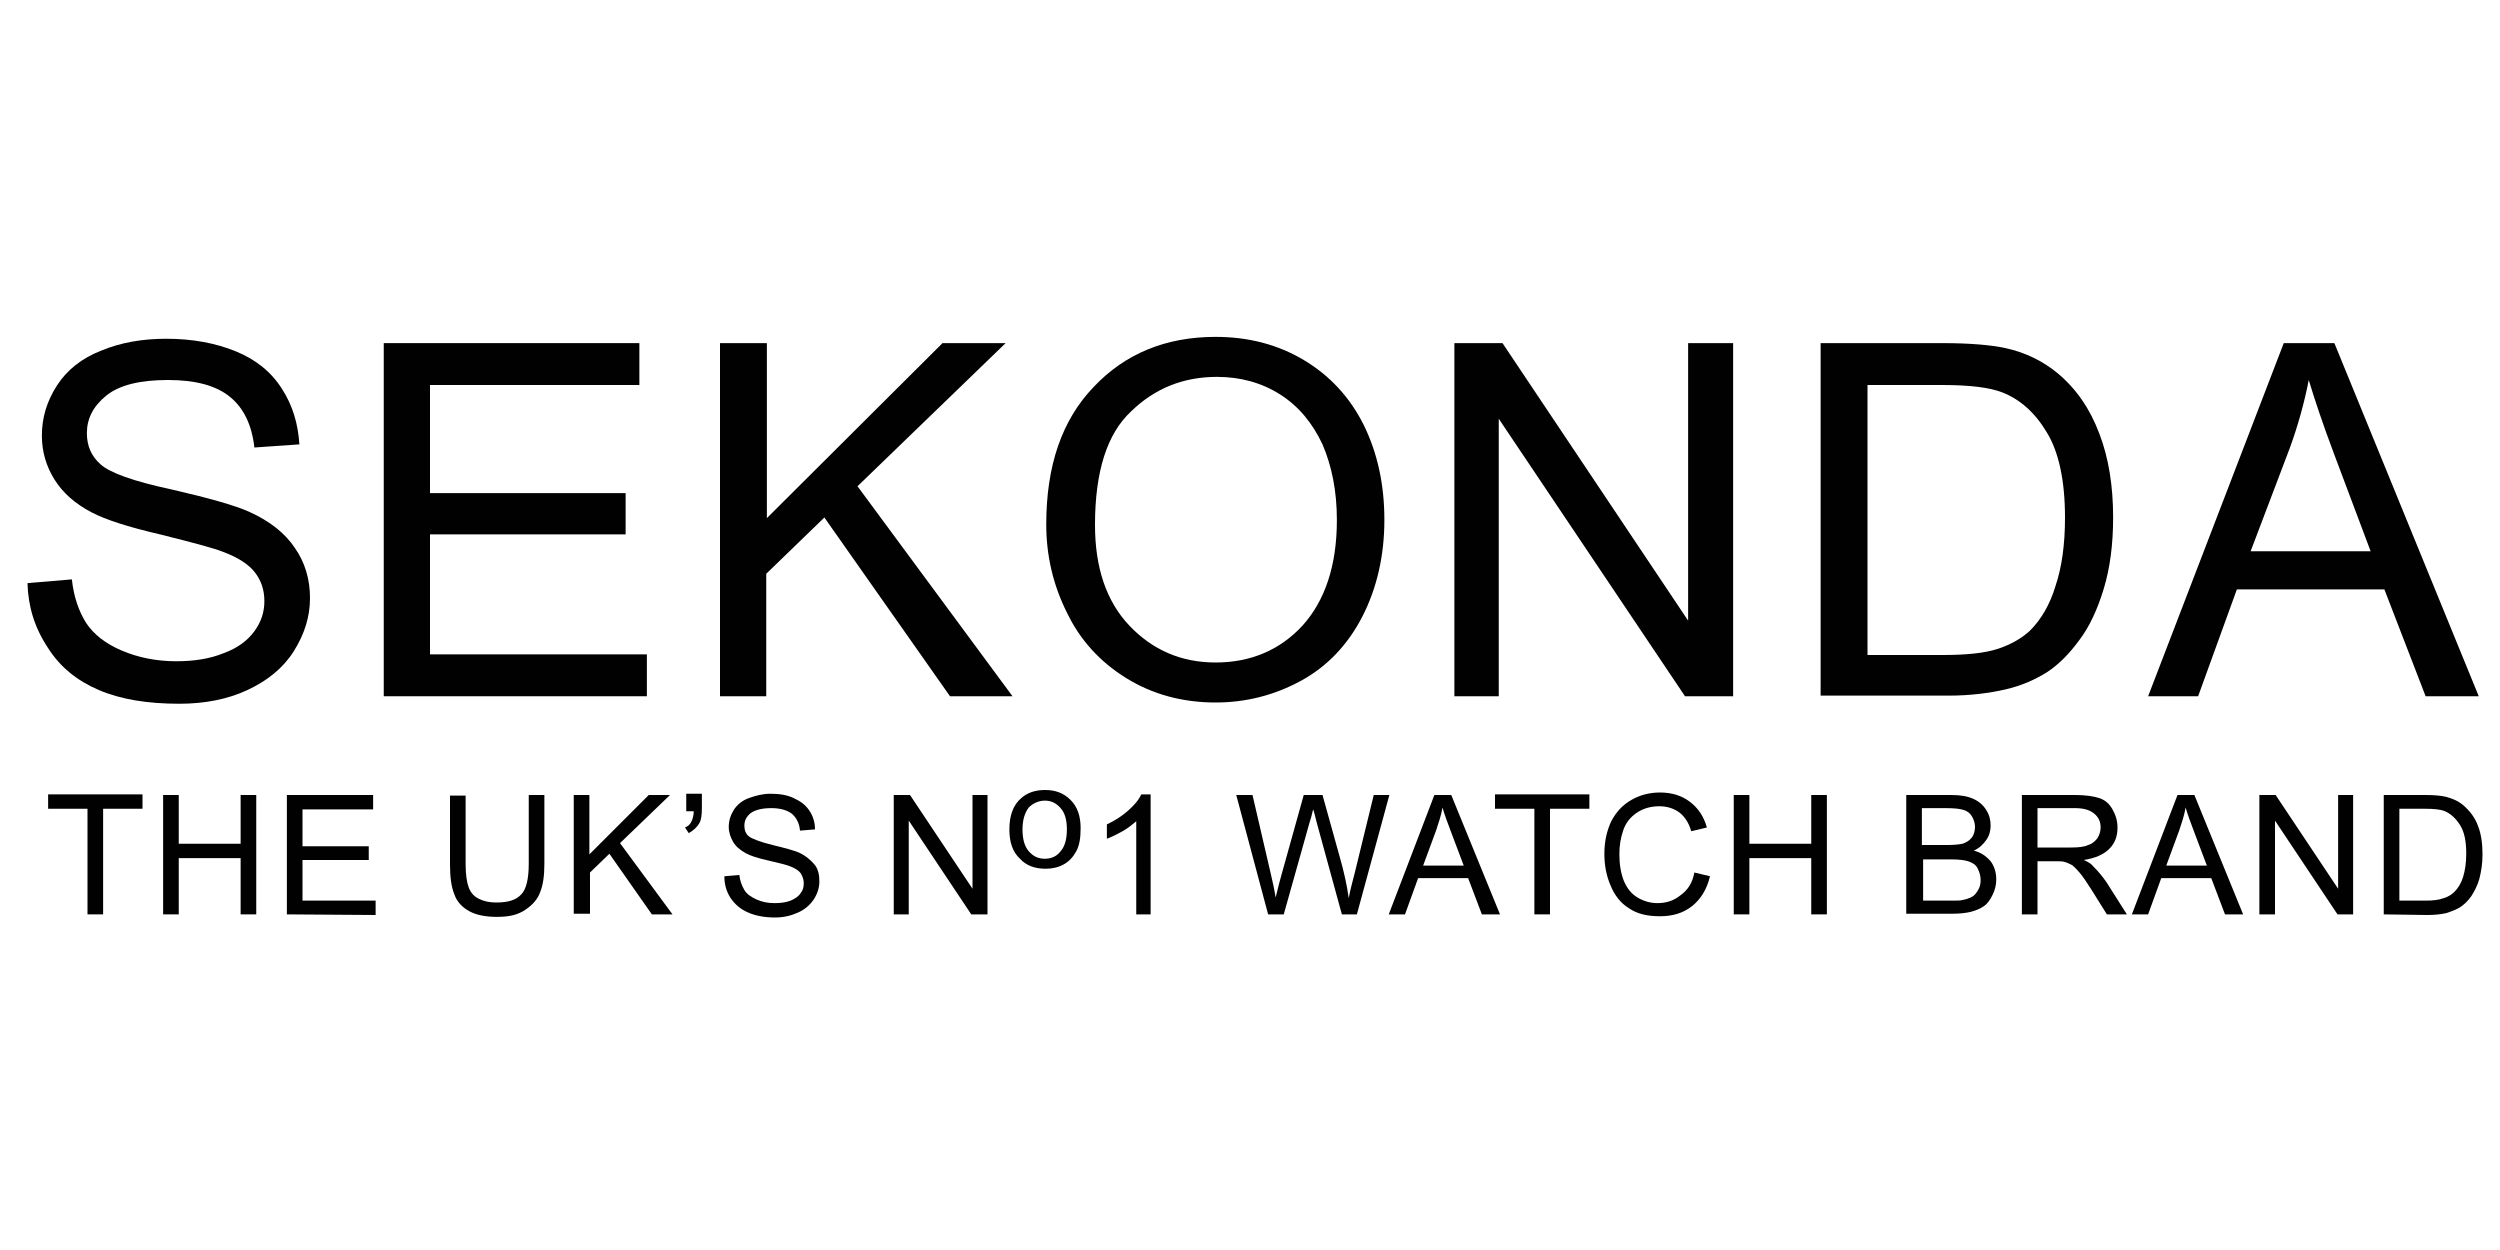 <?xml version="1.0" encoding="utf-8"?>
<!-- Generator: Adobe Illustrator 22.1.0, SVG Export Plug-In . SVG Version: 6.00 Build 0)  -->
<svg version="1.1" id="Layer_1" xmlns="http://www.w3.org/2000/svg" xmlns:xlink="http://www.w3.org/1999/xlink" x="0px" y="0px"
	 viewBox="0 0 400 200" style="enable-background:new 0 0 400 200;" xml:space="preserve">
<style type="text/css">
	.st0{fill:#010101;}
</style>
<g>
	<path class="st0" d="M4.4,93.3l7.1-0.6c0.3,2.8,1.1,5.1,2.3,7c1.2,1.8,3.1,3.3,5.7,4.4c2.6,1.1,5.5,1.7,8.7,1.7
		c2.9,0,5.4-0.4,7.6-1.3c2.2-0.8,3.8-2,4.9-3.5c1.1-1.5,1.6-3.1,1.6-4.8c0-1.8-0.5-3.3-1.5-4.6s-2.7-2.4-5.1-3.3
		c-1.5-0.6-4.9-1.5-10.1-2.8c-5.2-1.2-8.8-2.4-10.9-3.5c-2.7-1.4-4.7-3.2-6-5.3s-2-4.4-2-7c0-2.9,0.8-5.5,2.4-8s4-4.4,7.1-5.6
		c3.1-1.3,6.6-1.9,10.4-1.9c4.2,0,7.9,0.7,11.1,2s5.7,3.3,7.4,6c1.7,2.6,2.6,5.6,2.8,8.9l-7.2,0.5c-0.4-3.6-1.7-6.3-3.9-8.1
		s-5.5-2.7-9.9-2.7c-4.5,0-7.8,0.8-9.9,2.5s-3.1,3.7-3.1,6c0,2,0.7,3.7,2.2,5c1.4,1.3,5.2,2.7,11.3,4c6.1,1.4,10.3,2.6,12.5,3.6
		c3.3,1.5,5.7,3.4,7.3,5.8c1.6,2.3,2.4,5,2.4,8s-0.9,5.8-2.6,8.5c-1.7,2.7-4.2,4.7-7.4,6.2s-6.9,2.2-10.9,2.2
		c-5.1,0-9.4-0.7-12.9-2.2s-6.2-3.7-8.1-6.7C5.5,100.4,4.5,97,4.4,93.3z"/>
	<path class="st0" d="M61.4,111.4V54.9h40.9v6.7H68.8v17.3h31.3v6.6H68.8v19.2h34.7v6.7H61.4z"/>
	<path class="st0" d="M115.2,111.4V54.9h7.5v28l28.1-28h10.1l-23.7,22.9l24.8,33.6h-10l-20.1-28.6l-9.3,9v19.6H115.2z"/>
	<path class="st0" d="M167.4,83.9c0-9.4,2.5-16.7,7.6-22c5-5.3,11.5-8,19.5-8c5.2,0,9.9,1.2,14.1,3.7c4.2,2.5,7.4,6,9.6,10.4
		c2.2,4.5,3.3,9.5,3.3,15.2s-1.2,10.9-3.5,15.4s-5.6,8-9.8,10.3s-8.8,3.5-13.7,3.5c-5.3,0-10.1-1.3-14.3-3.9
		c-4.2-2.6-7.4-6.1-9.5-10.5C168.5,93.6,167.4,88.9,167.4,83.9z M175.2,84c0,6.8,1.8,12.2,5.5,16.1c3.7,3.9,8.3,5.9,13.8,5.9
		c5.6,0,10.3-2,13.9-5.9c3.6-4,5.5-9.6,5.5-16.9c0-4.6-0.8-8.6-2.3-12.1c-1.6-3.4-3.8-6.1-6.8-8s-6.4-2.8-10.1-2.8
		c-5.3,0-9.9,1.8-13.7,5.5C177.1,69.4,175.2,75.5,175.2,84z"/>
	<path class="st0" d="M232.7,111.4V54.9h7.7l29.7,44.4V54.9h7.2v56.5h-7.7L239.8,67v44.4H232.7z"/>
	<path class="st0" d="M291.3,111.4V54.9h19.5c4.4,0,7.8,0.3,10.1,0.8c3.2,0.7,6,2.1,8.3,4c3,2.5,5.2,5.7,6.7,9.7
		c1.5,3.9,2.2,8.4,2.2,13.4c0,4.3-0.5,8.1-1.5,11.4c-1,3.3-2.3,6.1-3.9,8.2c-1.6,2.2-3.3,3.9-5.1,5.1c-1.9,1.2-4.1,2.2-6.7,2.8
		s-5.7,1-9.1,1h-20.5V111.4z M298.8,104.8h12.1c3.7,0,6.7-0.3,8.8-1c2.1-0.7,3.8-1.7,5.1-2.9c1.8-1.8,3.2-4.2,4.1-7.2
		c1-3,1.5-6.6,1.5-10.9c0-5.9-1-10.5-2.9-13.6c-1.9-3.2-4.3-5.3-7.1-6.4c-2-0.8-5.2-1.2-9.7-1.2h-11.9V104.8z"/>
	<path class="st0" d="M343.7,111.4l21.7-56.5h8.1l23.1,56.5h-8.5l-6.6-17.1h-23.6l-6.2,17.1H343.7z M360.1,88.2h19.2l-5.9-15.7
		c-1.8-4.8-3.1-8.7-4-11.7c-0.7,3.6-1.7,7.2-3,10.8L360.1,88.2z"/>
</g>
<g>
	<path class="st0" d="M14,146.3v-16.9H7.7v-2.3h15.1v2.3h-6.3v16.9H14z"/>
	<path class="st0" d="M26.1,146.3v-19.1h2.5v7.8h9.9v-7.8H41v19.1h-2.5v-9h-9.9v9H26.1z"/>
	<path class="st0" d="M45.9,146.3v-19.1h13.8v2.3H48.4v5.9H59v2.2H48.4v6.5h11.7v2.3L45.9,146.3L45.9,146.3z"/>
	<path class="st0" d="M84.6,127.2h2.5v11c0,1.9-0.2,3.4-0.7,4.6c-0.4,1.1-1.2,2-2.4,2.8s-2.6,1.1-4.5,1.1c-1.8,0-3.3-0.3-4.4-0.9
		c-1.1-0.6-2-1.5-2.4-2.7c-0.5-1.2-0.7-2.8-0.7-4.8v-11h2.5v11c0,1.7,0.2,2.9,0.5,3.7s0.8,1.4,1.6,1.8c0.8,0.4,1.7,0.6,2.8,0.6
		c1.9,0,3.2-0.4,4-1.3c0.8-0.8,1.2-2.5,1.2-4.9V127.2z"/>
	<path class="st0" d="M91.8,146.3v-19.1h2.5v9.5l9.5-9.5h3.4l-8,7.7l8.4,11.4h-3.3l-6.8-9.7l-3.1,3v6.6h-2.6V146.3z"/>
	<path class="st0" d="M109.8,129.7V127h2.5v2.2c0,1.2-0.1,2-0.4,2.5c-0.4,0.7-1,1.2-1.7,1.6l-0.6-0.9c0.5-0.2,0.8-0.5,1-0.9
		s0.4-1,0.4-1.7h-1.2V129.7z"/>
	<path class="st0" d="M115.9,140.2l2.4-0.2c0.1,1,0.4,1.7,0.8,2.4s1.1,1.1,1.9,1.5c0.9,0.4,1.8,0.6,2.9,0.6c1,0,1.8-0.1,2.6-0.4
		c0.7-0.3,1.3-0.7,1.6-1.2c0.4-0.5,0.5-1,0.5-1.6s-0.2-1.1-0.5-1.6c-0.3-0.4-0.9-0.8-1.7-1.1c-0.5-0.2-1.6-0.5-3.4-0.9
		s-3-0.8-3.7-1.2c-0.9-0.5-1.6-1.1-2-1.8s-0.7-1.5-0.7-2.4c0-1,0.3-1.9,0.8-2.7s1.3-1.5,2.4-1.9s2.2-0.7,3.5-0.7
		c1.4,0,2.7,0.2,3.7,0.7c1.1,0.5,1.9,1.1,2.5,2c0.6,0.9,0.9,1.9,0.9,3l-2.4,0.2c-0.1-1.2-0.6-2.1-1.3-2.7c-0.8-0.6-1.9-0.9-3.3-0.9
		c-1.5,0-2.6,0.3-3.3,0.8c-0.7,0.6-1,1.2-1,2c0,0.7,0.2,1.3,0.7,1.7s1.8,0.9,3.8,1.4c2.1,0.5,3.5,0.9,4.2,1.2
		c1.1,0.5,1.9,1.2,2.5,1.9s0.8,1.7,0.8,2.7s-0.3,2-0.9,2.9c-0.6,0.9-1.4,1.6-2.5,2.1c-1.1,0.5-2.3,0.8-3.7,0.8
		c-1.7,0-3.2-0.3-4.3-0.8c-1.2-0.5-2.1-1.3-2.8-2.3C116.2,142.6,115.9,141.5,115.9,140.2z"/>
	<path class="st0" d="M143,146.3v-19.1h2.6l10,15v-15h2.4v19.1h-2.6l-10-15v15H143z"/>
	<path class="st0" d="M161.5,132.7c0-2.2,0.6-3.9,1.9-5c1-0.9,2.3-1.3,3.8-1.3c1.7,0,3,0.5,4.1,1.6s1.6,2.6,1.6,4.5
		c0,1.6-0.2,2.8-0.7,3.7s-1.1,1.6-2,2.1s-1.9,0.7-2.9,0.7c-1.7,0-3.1-0.5-4.1-1.6C162,136.3,161.5,134.7,161.5,132.7z M163.6,132.7
		c0,1.5,0.3,2.7,1,3.5s1.5,1.2,2.6,1.2c1,0,1.9-0.4,2.5-1.2c0.7-0.8,1-2,1-3.5s-0.3-2.6-1-3.4c-0.7-0.8-1.5-1.2-2.5-1.2
		s-1.9,0.4-2.6,1.1C164,130,163.6,131.1,163.6,132.7z"/>
	<path class="st0" d="M184.1,146.3h-2.3v-14.9c-0.6,0.5-1.3,1.1-2.2,1.6s-1.7,0.9-2.5,1.2v-2.3c1.3-0.6,2.5-1.4,3.4-2.2
		c1-0.9,1.7-1.7,2.1-2.6h1.5V146.3z"/>
	<path class="st0" d="M202.9,146.3l-5.1-19.1h2.6l2.9,12.5c0.3,1.3,0.6,2.6,0.8,3.9c0.5-2,0.8-3.2,0.9-3.5l3.6-12.9h3l2.7,9.7
		c0.7,2.4,1.2,4.7,1.5,6.8c0.2-1.2,0.6-2.6,1-4.2l3-12.3h2.5l-5.2,19.1h-2.4l-4-14.6c-0.3-1.2-0.5-2-0.6-2.2
		c-0.2,0.9-0.4,1.6-0.6,2.2l-4.1,14.6H202.9z"/>
	<path class="st0" d="M222.2,146.3l7.3-19.1h2.7l7.8,19.1h-2.9l-2.2-5.8h-8l-2.1,5.8H222.2z M227.7,138.5h6.5l-2-5.3
		c-0.6-1.6-1.1-2.9-1.4-4c-0.2,1.2-0.6,2.4-1,3.6L227.7,138.5z"/>
	<path class="st0" d="M245.5,146.3v-16.9h-6.3v-2.3h15.1v2.3H248v16.9H245.5z"/>
	<path class="st0" d="M271.1,139.6l2.5,0.6c-0.5,2.1-1.5,3.7-2.9,4.8s-3.1,1.6-5.1,1.6c-2.1,0-3.7-0.4-5-1.3
		c-1.3-0.8-2.3-2.1-2.9-3.6c-0.7-1.6-1-3.3-1-5.1c0-2,0.4-3.7,1.1-5.2c0.8-1.5,1.8-2.6,3.2-3.4s2.9-1.2,4.6-1.2
		c1.9,0,3.5,0.5,4.8,1.5s2.2,2.3,2.7,4.1l-2.5,0.6c-0.4-1.4-1.1-2.4-1.9-3s-1.9-1-3.2-1c-1.5,0-2.7,0.4-3.7,1.1
		c-1,0.7-1.7,1.6-2.1,2.8s-0.6,2.4-0.6,3.7c0,1.6,0.2,3,0.7,4.3c0.5,1.2,1.2,2.1,2.2,2.7c1,0.6,2.1,0.9,3.2,0.9
		c1.4,0,2.6-0.4,3.6-1.2C270.1,142.4,270.8,141.2,271.1,139.6z"/>
	<path class="st0" d="M277.4,146.3v-19.1h2.5v7.8h9.9v-7.8h2.5v19.1h-2.5v-9h-9.9v9H277.4z"/>
	<path class="st0" d="M305,146.3v-19.1h7.2c1.5,0,2.6,0.2,3.5,0.6c0.9,0.4,1.6,1,2.1,1.8s0.7,1.6,0.7,2.5c0,0.8-0.2,1.6-0.7,2.3
		s-1.1,1.3-2,1.7c1.2,0.3,2,0.9,2.7,1.7c0.6,0.8,0.9,1.8,0.9,2.9c0,0.9-0.2,1.7-0.6,2.5s-0.8,1.4-1.4,1.8c-0.6,0.4-1.3,0.7-2.1,0.9
		c-0.8,0.2-1.9,0.3-3.1,0.3H305V146.3z M307.5,135.2h4.1c1.1,0,1.9-0.1,2.4-0.2c0.6-0.2,1.1-0.5,1.5-1c0.3-0.4,0.5-1,0.5-1.7
		c0-0.6-0.2-1.2-0.5-1.7s-0.7-0.8-1.3-1c-0.6-0.2-1.5-0.3-2.9-0.3h-3.8L307.5,135.2L307.5,135.2z M307.5,144.1h4.8
		c0.8,0,1.4,0,1.7-0.1c0.6-0.1,1.1-0.3,1.5-0.5s0.7-0.6,1-1.1s0.4-1,0.4-1.6c0-0.7-0.2-1.3-0.5-1.9s-0.9-0.9-1.5-1.1
		c-0.6-0.2-1.6-0.3-2.8-0.3h-4.4v6.6H307.5z"/>
	<path class="st0" d="M323.5,146.3v-19.1h8.5c1.7,0,3,0.2,3.9,0.5s1.6,0.9,2.1,1.8c0.5,0.9,0.8,1.8,0.8,2.9c0,1.4-0.4,2.5-1.3,3.4
		s-2.2,1.5-4.1,1.8c0.7,0.3,1.2,0.6,1.5,1c0.7,0.7,1.4,1.5,2.1,2.5l3.3,5.2h-3.2l-2.5-4c-0.7-1.1-1.3-2-1.8-2.6s-0.9-1-1.3-1.3
		c-0.4-0.2-0.8-0.4-1.2-0.5c-0.3-0.1-0.8-0.1-1.4-0.1H326v8.5L323.5,146.3L323.5,146.3z M326,135.6h5.4c1.2,0,2.1-0.1,2.7-0.4
		c0.7-0.2,1.1-0.6,1.5-1.1c0.3-0.5,0.5-1.1,0.5-1.7c0-0.9-0.3-1.6-1-2.2c-0.7-0.6-1.7-0.9-3.1-0.9h-6V135.6z"/>
	<path class="st0" d="M341.1,146.3l7.3-19.1h2.7l7.8,19.1H356l-2.2-5.8h-8l-2.1,5.8H341.1z M346.6,138.5h6.5l-2-5.3
		c-0.6-1.6-1.1-2.9-1.4-4c-0.2,1.2-0.6,2.4-1,3.6L346.6,138.5z"/>
	<path class="st0" d="M361.5,146.3v-19.1h2.6l10,15v-15h2.4v19.1H374l-10-15v15H361.5z"/>
	<path class="st0" d="M381.4,146.3v-19.1h6.6c1.5,0,2.6,0.1,3.4,0.3c1.1,0.3,2,0.7,2.8,1.4c1,0.9,1.8,1.9,2.3,3.3
		c0.5,1.3,0.7,2.8,0.7,4.5c0,1.5-0.2,2.7-0.5,3.9c-0.3,1.1-0.8,2-1.3,2.8c-0.5,0.7-1.1,1.3-1.7,1.7s-1.4,0.7-2.3,1
		c-0.9,0.2-1.9,0.3-3.1,0.3L381.4,146.3L381.4,146.3z M383.9,144.1h4.1c1.3,0,2.2-0.1,3-0.4c0.7-0.2,1.3-0.6,1.7-1
		c0.6-0.6,1.1-1.4,1.4-2.4s0.5-2.2,0.5-3.7c0-2-0.3-3.5-1-4.6s-1.5-1.8-2.4-2.2c-0.7-0.3-1.8-0.4-3.3-0.4h-4L383.9,144.1
		L383.9,144.1z"/>
</g>
</svg>
